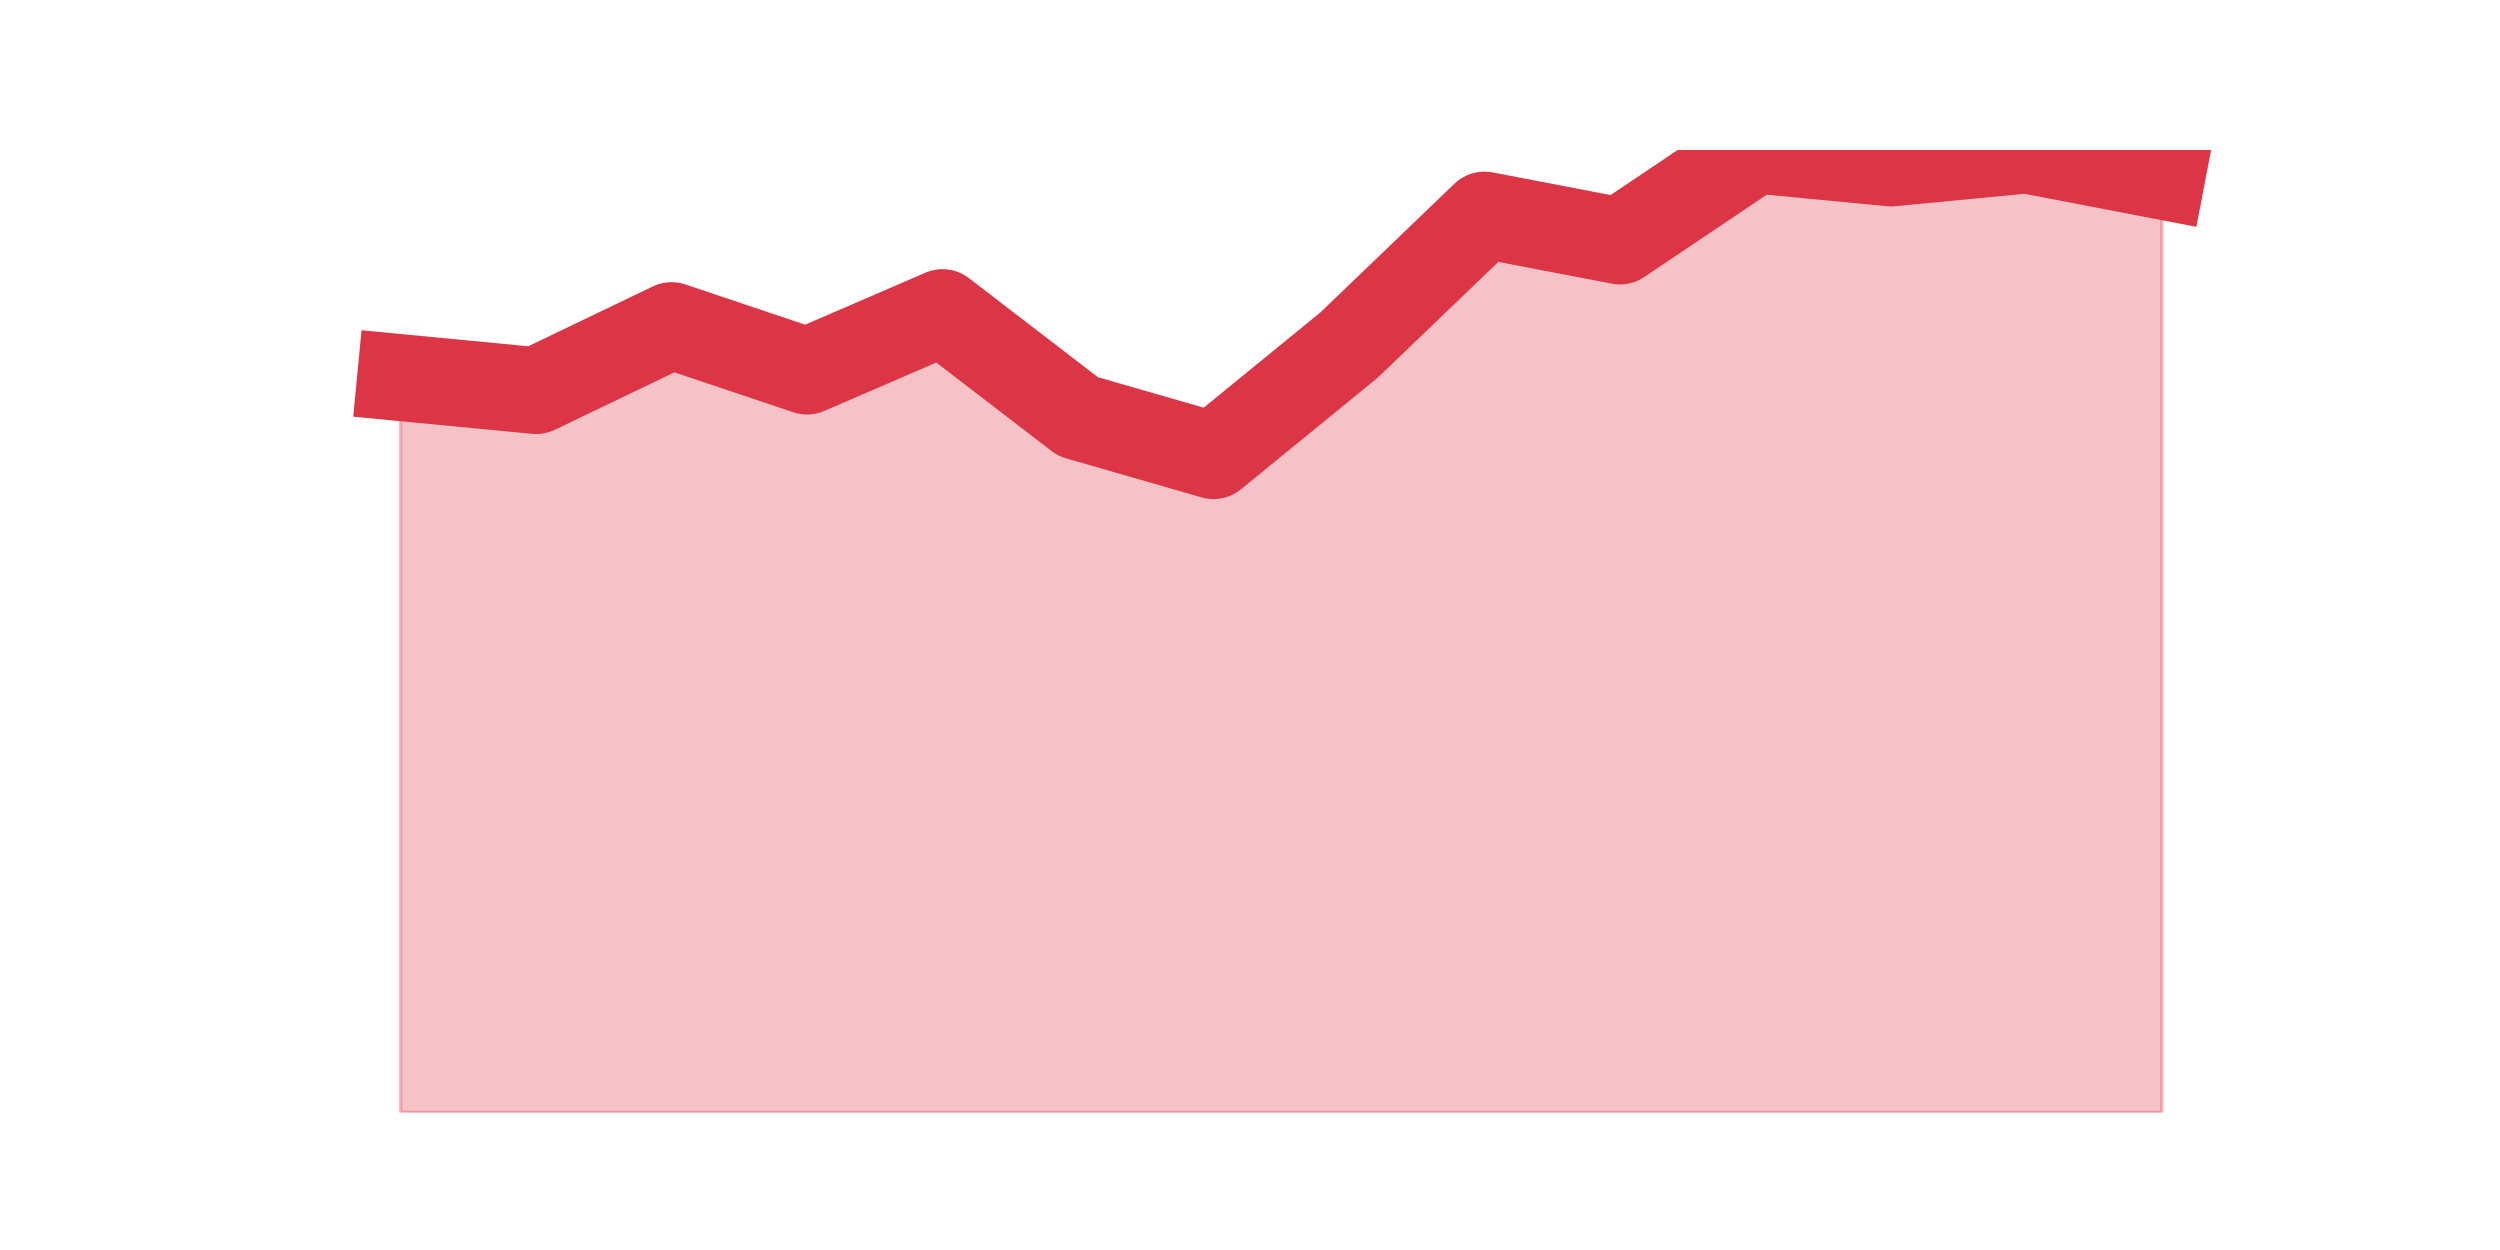 <?xml version="1.0" encoding="utf-8" standalone="no"?>
<!DOCTYPE svg PUBLIC "-//W3C//DTD SVG 1.1//EN"
  "http://www.w3.org/Graphics/SVG/1.1/DTD/svg11.dtd">
<svg height="360pt" version="1.1" viewBox="0 0 720 360" width="720pt" xmlns="http://www.w3.org/2000/svg" xmlns:xlink="http://www.w3.org/1999/xlink">
 <defs>
  <style type="text/css">*{stroke-linecap:butt;stroke-linejoin:round;}</style>
 </defs>
 <g id="figure_1">
  <g id="patch_1">
   <path d="M 0 360 
L 720 360 
L 720 0 
L 0 0 
z
" style="fill:none;"/>
  </g>
  <g id="axes_1">
   <g id="matplotlib.axis_1"/>
   <g id="matplotlib.axis_2"/>
   <g id="PolyCollection_1">
    <defs>
     <path d="M 115.364 -251.246 
L 115.364 -39.6 
L 154.385 -39.6 
L 193.406 -39.6 
L 232.427 -39.6 
L 271.448 -39.6 
L 310.469 -39.6 
L 349.49 -39.6 
L 388.51 -39.6 
L 427.531 -39.6 
L 466.552 -39.6 
L 505.573 -39.6 
L 544.594 -39.6 
L 583.615 -39.6 
L 622.636 -39.6 
L 622.636 -309.308 
L 622.636 -309.308 
L 583.615 -316.8 
L 544.594 -313.054 
L 505.573 -316.8 
L 466.552 -290.578 
L 427.531 -298.07 
L 388.51 -260.611 
L 349.49 -228.77 
L 310.469 -240.008 
L 271.448 -269.976 
L 232.427 -253.119 
L 193.406 -266.23 
L 154.385 -247.5 
L 115.364 -251.246 
z
" id="m486ca6aa4a" style="stroke:#dc3545;stroke-opacity:0.3;"/>
    </defs>
    <g clip-path="url(#pc22d4c2c36)">
     <use style="fill:#dc3545;fill-opacity:0.3;stroke:#dc3545;stroke-opacity:0.3;" x="0" xlink:href="#m486ca6aa4a" y="360"/>
    </g>
   </g>
   <g id="line2d_1">
    <path clip-path="url(#pc22d4c2c36)" d="M 115.364 108.754 
L 154.385 112.5 
L 193.406 93.77 
L 232.427 106.881 
L 271.448 90.024 
L 310.469 119.992 
L 349.49 131.23 
L 388.51 99.389 
L 427.531 61.93 
L 466.552 69.422 
L 505.573 43.2 
L 544.594 46.946 
L 583.615 43.2 
L 622.636 50.692 
" style="fill:none;stroke:#dc3545;stroke-linecap:square;stroke-width:25;"/>
   </g>
  </g>
 </g>
 <defs>
  <clipPath id="pc22d4c2c36">
   <rect height="277.2" width="558" x="90" y="43.2"/>
  </clipPath>
 </defs>
</svg>

